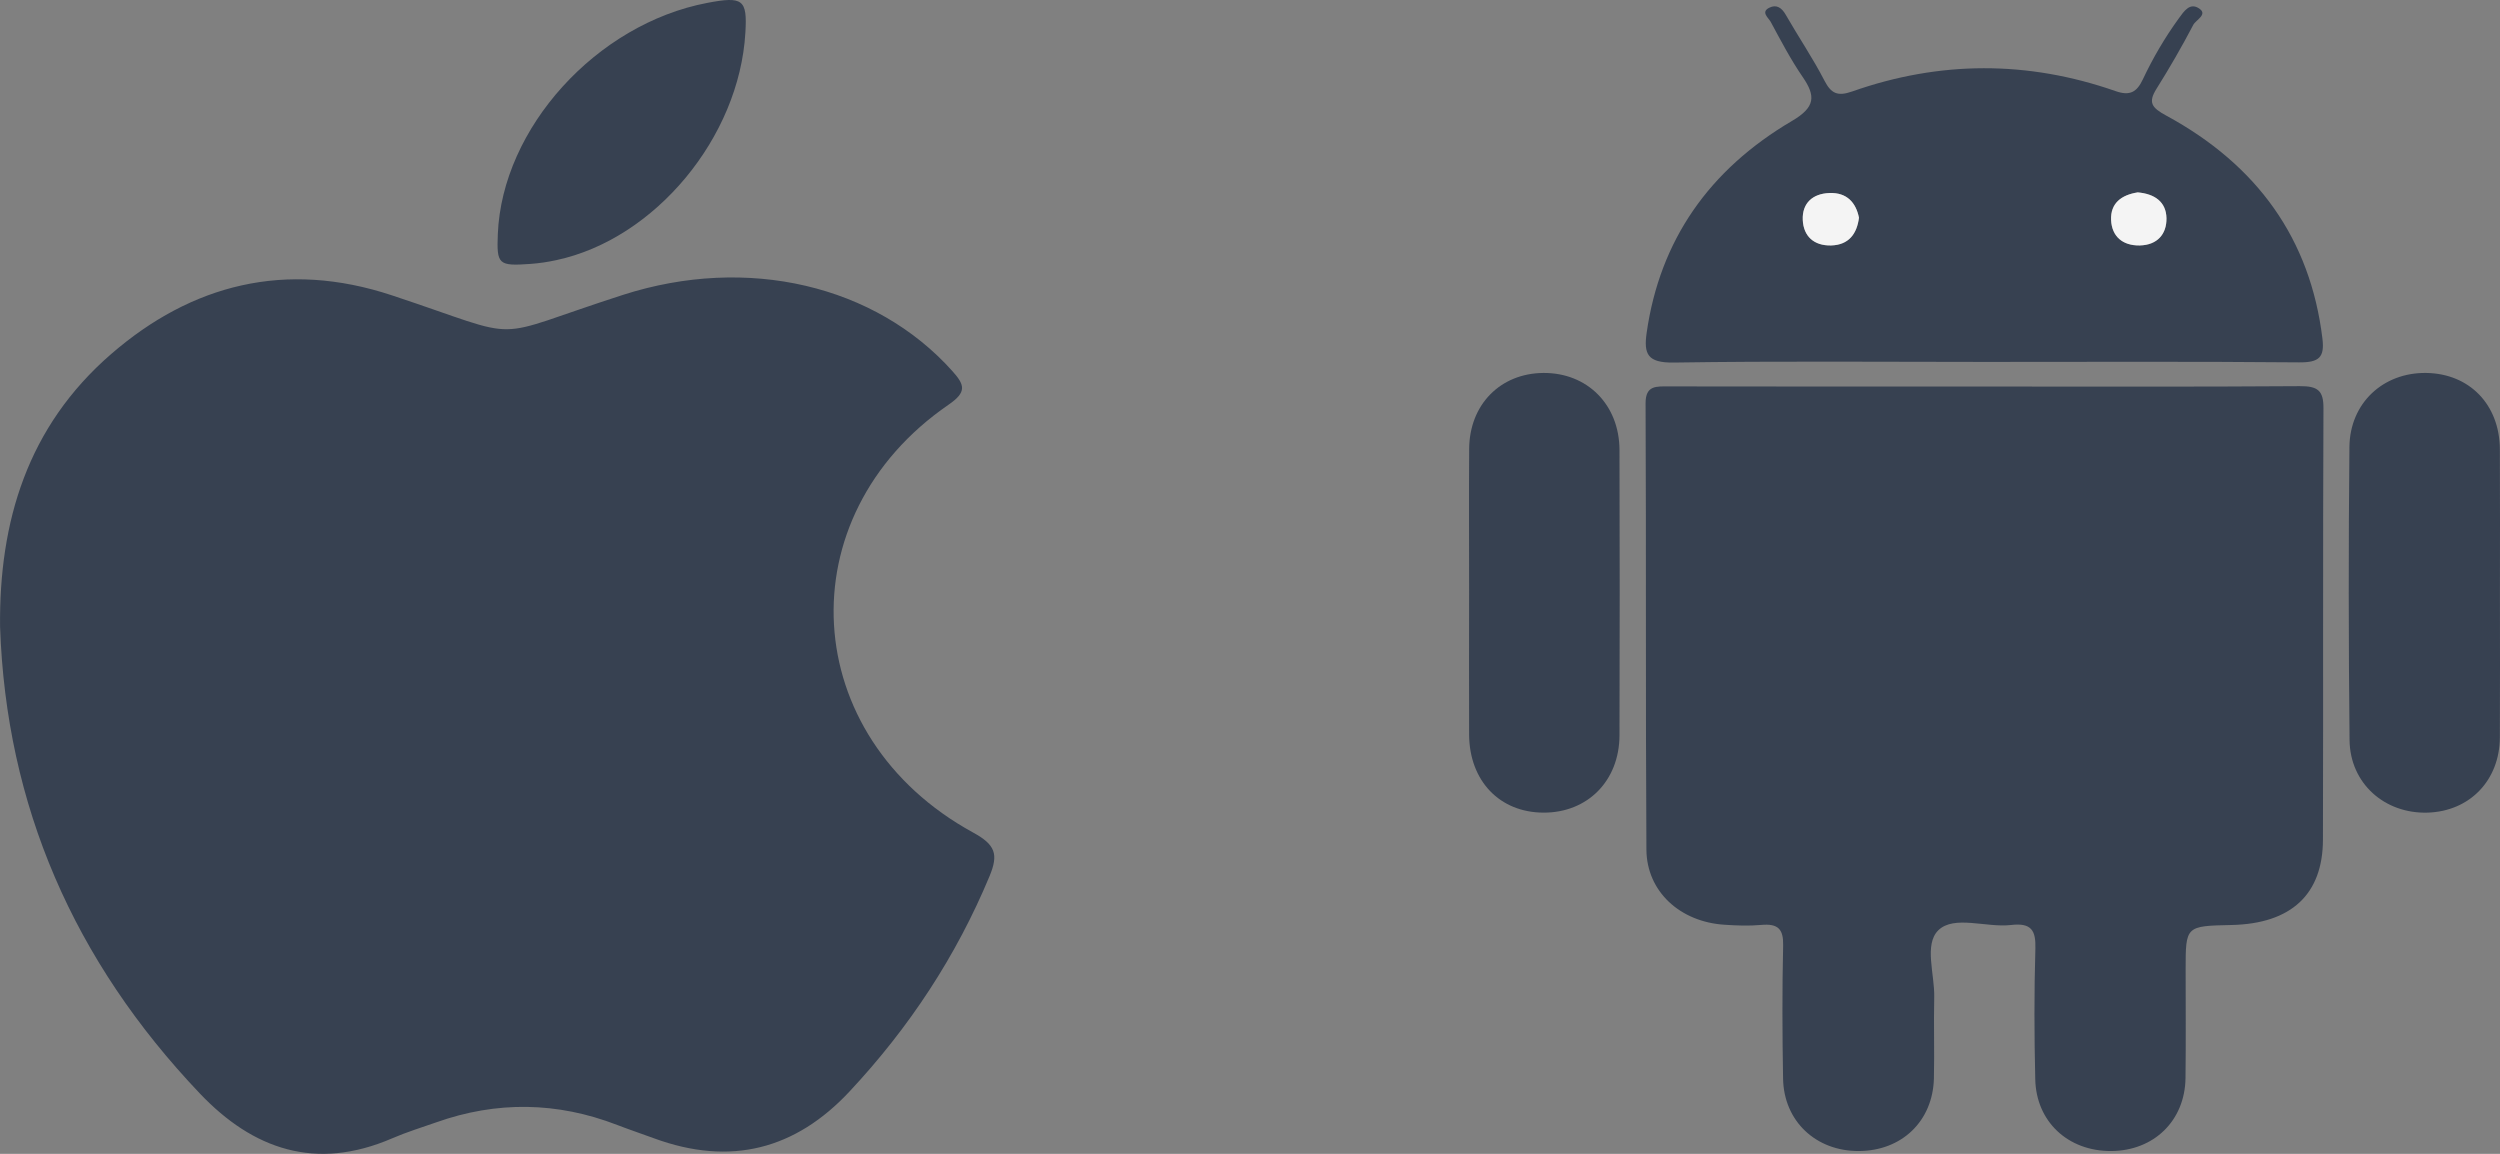 <svg width="39" height="18" viewBox="0 0 39 18" fill="none" xmlns="http://www.w3.org/2000/svg">
<rect x="0" y="0" width="39" height="18" fill="#808080" stroke="none"/>
<g clip-path="url(#clip0_160_1772)">
<path d="M0.001 9.775C-0.015 8.137 0.427 6.655 1.735 5.522C2.987 4.438 4.453 4.057 6.113 4.607C8.281 5.325 7.537 5.302 9.719 4.6C11.66 3.976 13.657 4.449 14.857 5.789C15.05 6.005 15.086 6.115 14.798 6.313C12.253 8.062 12.448 11.494 15.181 12.988C15.529 13.178 15.579 13.327 15.437 13.668C14.919 14.913 14.187 16.028 13.252 17.028C12.413 17.926 11.402 18.199 10.201 17.757C10.011 17.687 9.819 17.623 9.63 17.55C8.693 17.188 7.751 17.173 6.804 17.509C6.574 17.59 6.341 17.661 6.118 17.758C4.922 18.274 3.946 17.927 3.122 17.063C1.149 14.99 0.096 12.564 0.001 9.775Z" fill="#374151"/>
<path d="M30.978 6.03C32.611 6.03 34.244 6.036 35.876 6.024C36.158 6.022 36.247 6.093 36.246 6.366C36.236 8.61 36.244 10.854 36.238 13.098C36.236 13.955 35.74 14.409 34.815 14.43C34.096 14.445 34.096 14.445 34.096 15.123C34.096 15.687 34.101 16.251 34.094 16.816C34.086 17.482 33.602 17.952 32.935 17.956C32.264 17.96 31.764 17.501 31.75 16.836C31.734 16.156 31.732 15.476 31.752 14.797C31.76 14.517 31.692 14.392 31.372 14.43C30.986 14.475 30.483 14.272 30.237 14.513C30.013 14.735 30.182 15.198 30.174 15.555C30.164 15.978 30.179 16.401 30.169 16.824C30.152 17.491 29.666 17.955 28.995 17.956C28.327 17.958 27.828 17.49 27.816 16.828C27.804 16.136 27.801 15.443 27.817 14.751C27.823 14.497 27.742 14.404 27.473 14.429C27.284 14.446 27.091 14.439 26.902 14.426C26.21 14.382 25.689 13.909 25.684 13.255C25.67 10.934 25.682 8.613 25.671 6.292C25.67 6.008 25.839 6.028 26.038 6.028C27.686 6.031 29.332 6.03 30.978 6.03Z" fill="#374151"/>
<path d="M30.968 5.646C29.35 5.646 27.731 5.631 26.113 5.656C25.698 5.662 25.641 5.523 25.688 5.19C25.894 3.75 26.661 2.647 27.956 1.886C28.32 1.672 28.327 1.5 28.122 1.201C27.934 0.927 27.78 0.632 27.623 0.341C27.588 0.277 27.463 0.188 27.602 0.12C27.714 0.064 27.796 0.122 27.858 0.231C28.055 0.575 28.28 0.906 28.461 1.257C28.566 1.46 28.666 1.507 28.894 1.427C30.26 0.946 31.633 0.943 33.002 1.421C33.227 1.5 33.334 1.438 33.429 1.237C33.585 0.906 33.77 0.589 33.989 0.287C34.075 0.168 34.159 0.048 34.29 0.122C34.461 0.219 34.257 0.308 34.215 0.388C34.038 0.726 33.846 1.059 33.642 1.384C33.509 1.597 33.562 1.678 33.793 1.803C35.217 2.576 36.042 3.731 36.23 5.283C36.265 5.574 36.179 5.656 35.865 5.653C34.232 5.638 32.601 5.646 30.968 5.646ZM33.348 3.002C33.089 3.043 32.921 3.173 32.933 3.433C32.944 3.689 33.113 3.833 33.38 3.829C33.655 3.823 33.801 3.651 33.797 3.404C33.792 3.149 33.614 3.024 33.348 3.002ZM29 3.396C28.953 3.163 28.812 3.002 28.541 3.011C28.273 3.02 28.112 3.173 28.123 3.431C28.133 3.684 28.296 3.836 28.566 3.829C28.837 3.821 28.968 3.652 29 3.396Z" fill="#374151"/>
<path d="M38.999 9.275C38.999 10.018 39.002 10.761 38.998 11.504C38.994 12.174 38.528 12.656 37.872 12.677C37.199 12.697 36.66 12.221 36.653 11.544C36.637 10.021 36.636 8.497 36.651 6.973C36.658 6.287 37.178 5.809 37.848 5.818C38.524 5.827 38.994 6.312 38.998 7.009C39.002 7.764 38.999 8.52 38.999 9.275Z" fill="#374151"/>
<path d="M22.918 9.231C22.918 8.488 22.914 7.746 22.919 7.003C22.923 6.312 23.404 5.824 24.076 5.818C24.761 5.813 25.261 6.312 25.264 7.018C25.268 8.503 25.269 9.988 25.264 11.473C25.261 12.182 24.765 12.679 24.08 12.677C23.395 12.676 22.922 12.182 22.918 11.459C22.915 10.716 22.918 9.973 22.918 9.231Z" fill="#374151"/>
<path d="M7.766 3.652C7.833 1.998 9.304 0.374 11.034 0.045C11.59 -0.061 11.659 -0.008 11.628 0.508C11.534 2.144 10.218 3.729 8.679 4.058C8.547 4.087 8.412 4.107 8.276 4.117C7.774 4.153 7.747 4.126 7.766 3.652Z" fill="#374151"/>
<path d="M33.348 3.001C33.613 3.024 33.792 3.149 33.797 3.404C33.801 3.651 33.655 3.823 33.38 3.829C33.113 3.834 32.945 3.688 32.933 3.433C32.922 3.173 33.089 3.042 33.348 3.001Z" fill="#F4F4F4"/>
<path d="M29 3.396C28.968 3.652 28.837 3.821 28.567 3.829C28.296 3.836 28.134 3.684 28.123 3.43C28.112 3.173 28.274 3.02 28.541 3.011C28.813 3.001 28.953 3.162 29 3.396Z" fill="#F4F4F4"/>
</g>
<defs>
<clipPath id="clip0_160_1772">
<rect width="39" height="18" fill="white"/>
</clipPath>
</defs>
</svg>
